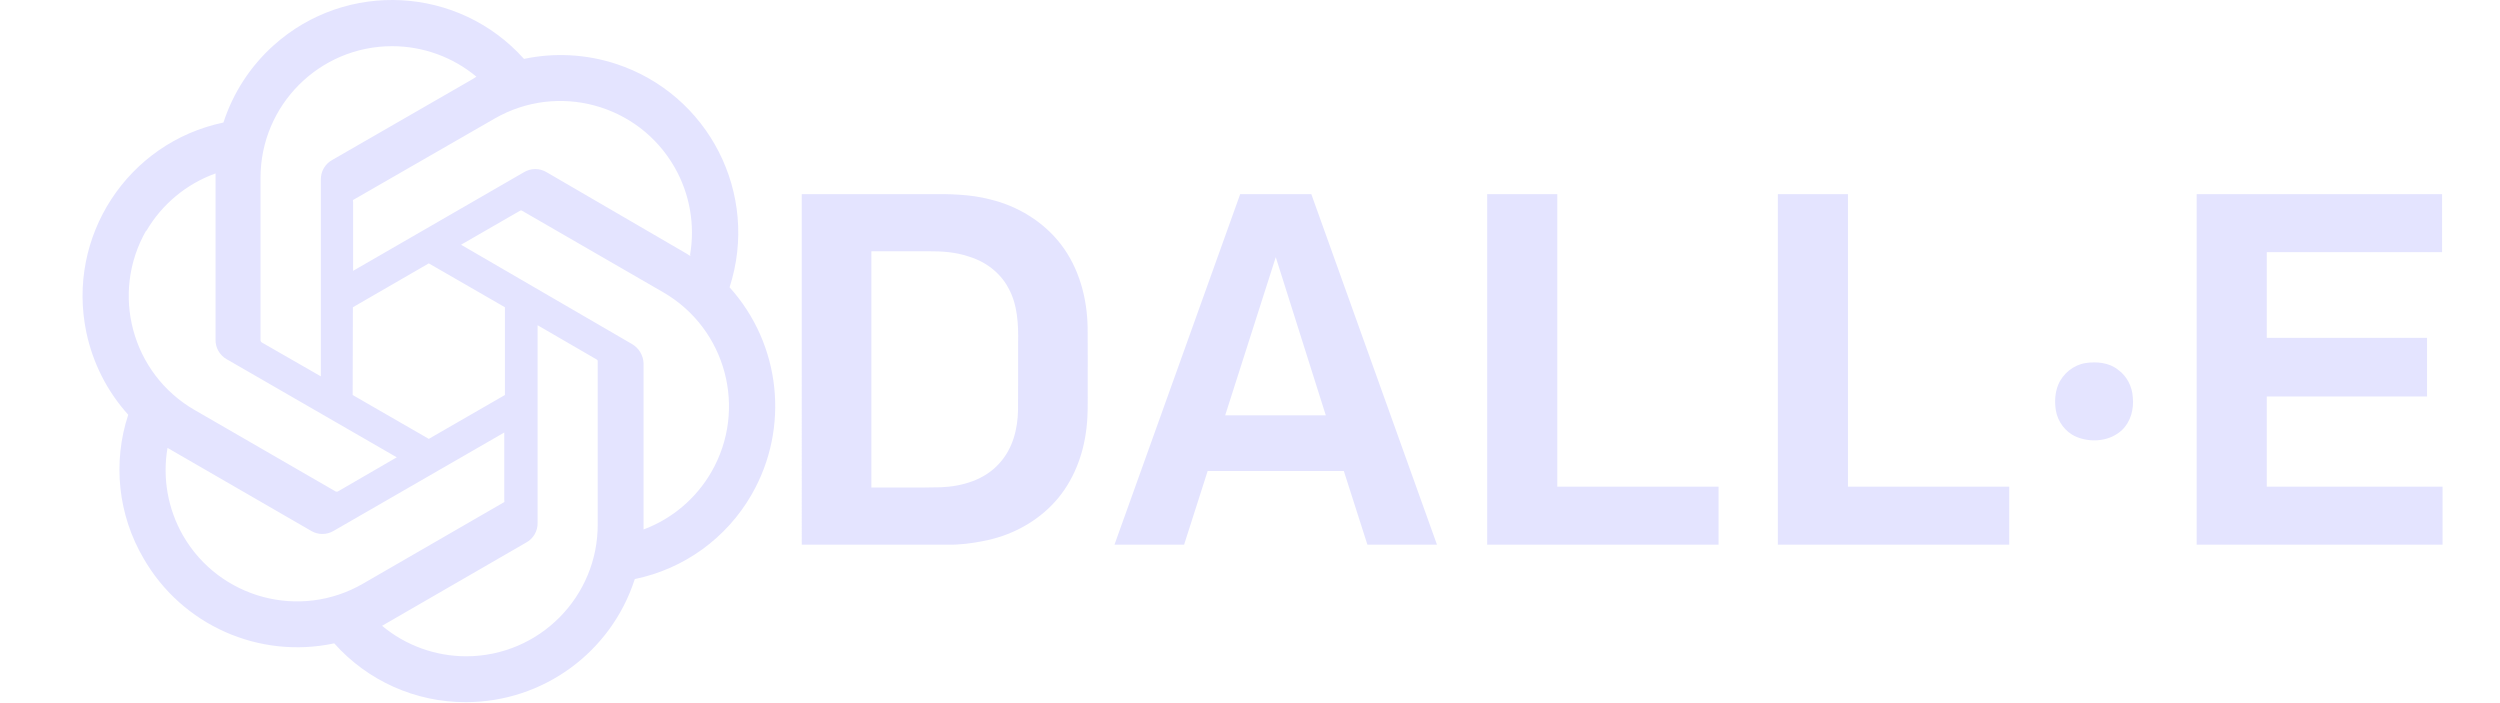 <?xml version="1.0" encoding="utf-8"?>
<!-- Generator: Adobe Illustrator 26.0.1, SVG Export Plug-In . SVG Version: 6.00 Build 0)  -->
<svg version="1.1" id="Слой_1" xmlns="http://www.w3.org/2000/svg" xmlns:xlink="http://www.w3.org/1999/xlink" x="0px" y="0px"
	 viewBox="0 0 5120 1440" style="enable-background:new 0 0 5120 1440;" xml:space="preserve">
<style type="text/css">
	.st0{fill:#E4E4FF;}
</style>
<path class="st0" d="M1494.16,588.36c61.92-190.96-42.7-395.96-233.66-457.88c-60.51-19.62-125.11-23.02-187.34-9.85
	C939.28-28.62,709.76-41.09,560.5,92.79c-47.63,42.73-83.13,97.28-102.89,158.15C261.38,292.11,135.69,484.57,176.87,680.8
	c13.18,62.79,42.76,120.97,85.74,168.61c-32.26,98.06-20.81,205.26,31.45,294.29c78.62,136.55,236.35,206.79,390.45,173.88
	c68.47,76.9,166.62,120.74,269.58,120.41c157.81-0.01,297.59-101.85,345.96-252.06c101.01-20.78,188.23-83.94,239.48-173.43
	C1617.68,876.18,1599.37,705.07,1494.16,588.36z M954.99,1344.09c-63.04,0-124.09-22.1-172.53-62.45l8.54-4.94l286.21-165.34
	c15.05-8.01,24.28-23.84,23.81-40.89V666.09l120.86,70.09c1.3,0.52,2.17,1.75,2.25,3.15v334.28
	c0.5,148.89-119.8,269.98-268.68,270.48c-0.6,0-1.2,0-1.8,0H954.99z M374.94,1096.98c-31.21-54.38-42.49-117.93-31.9-179.72
	l8.54,4.94l286.21,165.34c13.9,8.03,31.03,8.03,44.93,0l350.01-201.74v138.84c0.56,1.13,0.56,2.46,0,3.59l-289.35,167.14
	c-128.86,74.58-293.78,30.58-368.36-98.28C374.98,1097.05,374.96,1097.01,374.94,1096.98z M299.46,473.34
	c31.93-54.88,82.21-96.73,141.98-118.17V695.3c-0.47,16.69,8.36,32.26,22.91,40.44l348.21,200.84l-120.86,70.09
	c-1.31,0.45-2.73,0.45-4.04,0L398.3,839.52c-128.57-74.36-172.77-238.71-98.85-367.53V473.34z M1293.77,704.28L944.21,501.2
	l120.86-69.64c1.22-0.83,2.82-0.83,4.04,0l289.35,167.14c128.84,74.62,172.8,239.55,98.18,368.39
	c-31.25,53.96-80.24,95.41-138.62,117.31V744.27C1317.5,727.62,1308.29,712.45,1293.77,704.28z M1414.18,524.56l-8.54-5.39
	l-285.76-166.24c-14.46-8.92-32.72-8.92-47.18,0L723.15,554.66V413.58c-0.72-1.25-0.72-2.79,0-4.04l289.8-166.69
	c129-74.34,293.84-30.03,368.18,98.97c31.37,54.44,42.74,118.12,32.15,180.05L1414.18,524.56z M657.1,770.78l-121.31-69.64
	c-1.14-0.9-1.94-2.17-2.25-3.59V364.16c0.01-148.89,120.71-269.58,269.59-269.57c63.04,0,124.08,22.1,172.52,62.44l-7.64,4.94
	L680.92,327.32c-15.05,8.01-24.28,23.84-23.81,40.89V770.78z M722.7,629.25l155.46-89.86l155.91,89.86v179.72l-155.91,89.86
	l-155.91-89.86L722.7,629.25z"/>
<g>
	<path class="st0" d="M1642,397.53c86.76,0,173.52,0,260.28,0c41.92-0.31,84.47,0.12,125.28,10.79
		c56.5,13.49,109.11,45.47,144.78,91.59c37.77,48.82,54.4,111.18,55.14,172.24c0.41,39.22,0.07,78.43,0.17,117.63
		c-0.17,32.97,1.16,66.15-4.13,98.83c-8.04,53.89-30.77,106.62-69.31,145.77c-37.62,38.52-87.77,63.83-140.55,73.63
		c-23.92,4.85-48.31,7.96-72.76,7.51c-99.62-0.02-199.27,0.02-298.89,0C1642,876.17,1642.03,636.86,1642,397.53z M1784.56,514.6
		c0.02,161.28,0,322.57,0.02,483.85c47.28-0.29,94.58,0.63,141.86-0.53c44-1.59,90.55-15.23,120.43-49.28
		c27.05-29.27,37.53-70.04,38.06-109.06c0.39-45.59,0.05-91.2,0.17-136.81c0.77-38.66-0.92-79.45-20.47-113.91
		c-16.87-31.4-47.57-53.91-81.52-63.78c-25.99-8.74-53.58-10.67-80.82-10.5C1863.04,514.6,1823.8,514.55,1784.56,514.6z"/>
</g>
<g>
	<path class="st0" d="M2539.93,397.53c48.53,0.05,97.09-0.05,145.64,0.05c85.72,239.33,171.64,478.59,257.36,717.92
		c-47.49,0-94.99,0-142.46,0c-16.19-50.25-32.15-100.56-48.27-150.83c-92.99-0.02-185.97,0-278.93,0
		c-16.12,50.25-32.22,100.49-48.22,150.79c-47.54,0.1-95.06,0.02-142.6,0.05C2368.25,876.17,2454.09,636.84,2539.93,397.53z
		 M2612.77,526.64c-34.63,107.97-69.07,215.99-103.63,323.99c68.71,0,137.42,0,206.12,0
		C2681.14,742.61,2646.87,634.67,2612.77,526.64z"/>
</g>
<path class="st0" d="M3045.77,397.55c47.86-0.02,95.71-0.02,143.57,0c0.02,199.68,0,399.38,0.02,599.09
	c110.07,0.02,220.14-0.02,330.22,0.02c0.07,39.6,0.02,79.21,0.02,118.83c-157.95,0-315.88,0-473.83,0
	C3045.77,876.17,3045.74,636.86,3045.77,397.55z"/>
<path class="st0" d="M3641.04,1115.47c0.02-239.31-0.02-478.64,0.02-717.94c47.86,0,95.71,0,143.57,0
	c0.02,199.7,0,399.41,0.02,599.11c110.07,0.02,220.17-0.02,330.24,0c0.02,39.63,0,79.23,0.02,118.83
	C3956.95,1115.5,3798.99,1115.52,3641.04,1115.47z"/>
<path class="st0" d="M4498.81,397.55c167.51-0.02,335.02-0.02,502.55,0c0,39.6,0.02,79.21,0,118.83c-119.65,0-239.31,0-358.96,0
	c-0.05,58.52-0.02,117.05,0,175.57c109.4,0,218.79-0.02,328.19,0.02c0,40.01,0.02,80.03,0,120.04c-109.42,0.02-218.82-0.02-328.21,0
	c0,61.54,0,123.08,0,184.62c119.99,0,239.98,0,360,0c0.05,39.6-0.02,79.23,0.02,118.83c-167.87,0.05-335.74,0.02-503.59,0.02
	C4498.79,876.17,4498.79,636.86,4498.81,397.55z"/>
<path class="st0" d="M4271.26,743.53c22.78-3.31,48.41-1.11,66.87,14.02c17.86,12.77,28.5,34.17,29.83,55.92
	c2.53,23.99-4.1,49.91-21.84,66.97c-24.57,23.48-63.62,26.96-94.1,14.02c-22.03-9.46-37.77-30.6-41.68-54.11
	c-2.73-17.35-1.86-35.77,4.83-52.18C4224.68,765.08,4246.52,747.42,4271.26,743.53z"/>
</svg>
